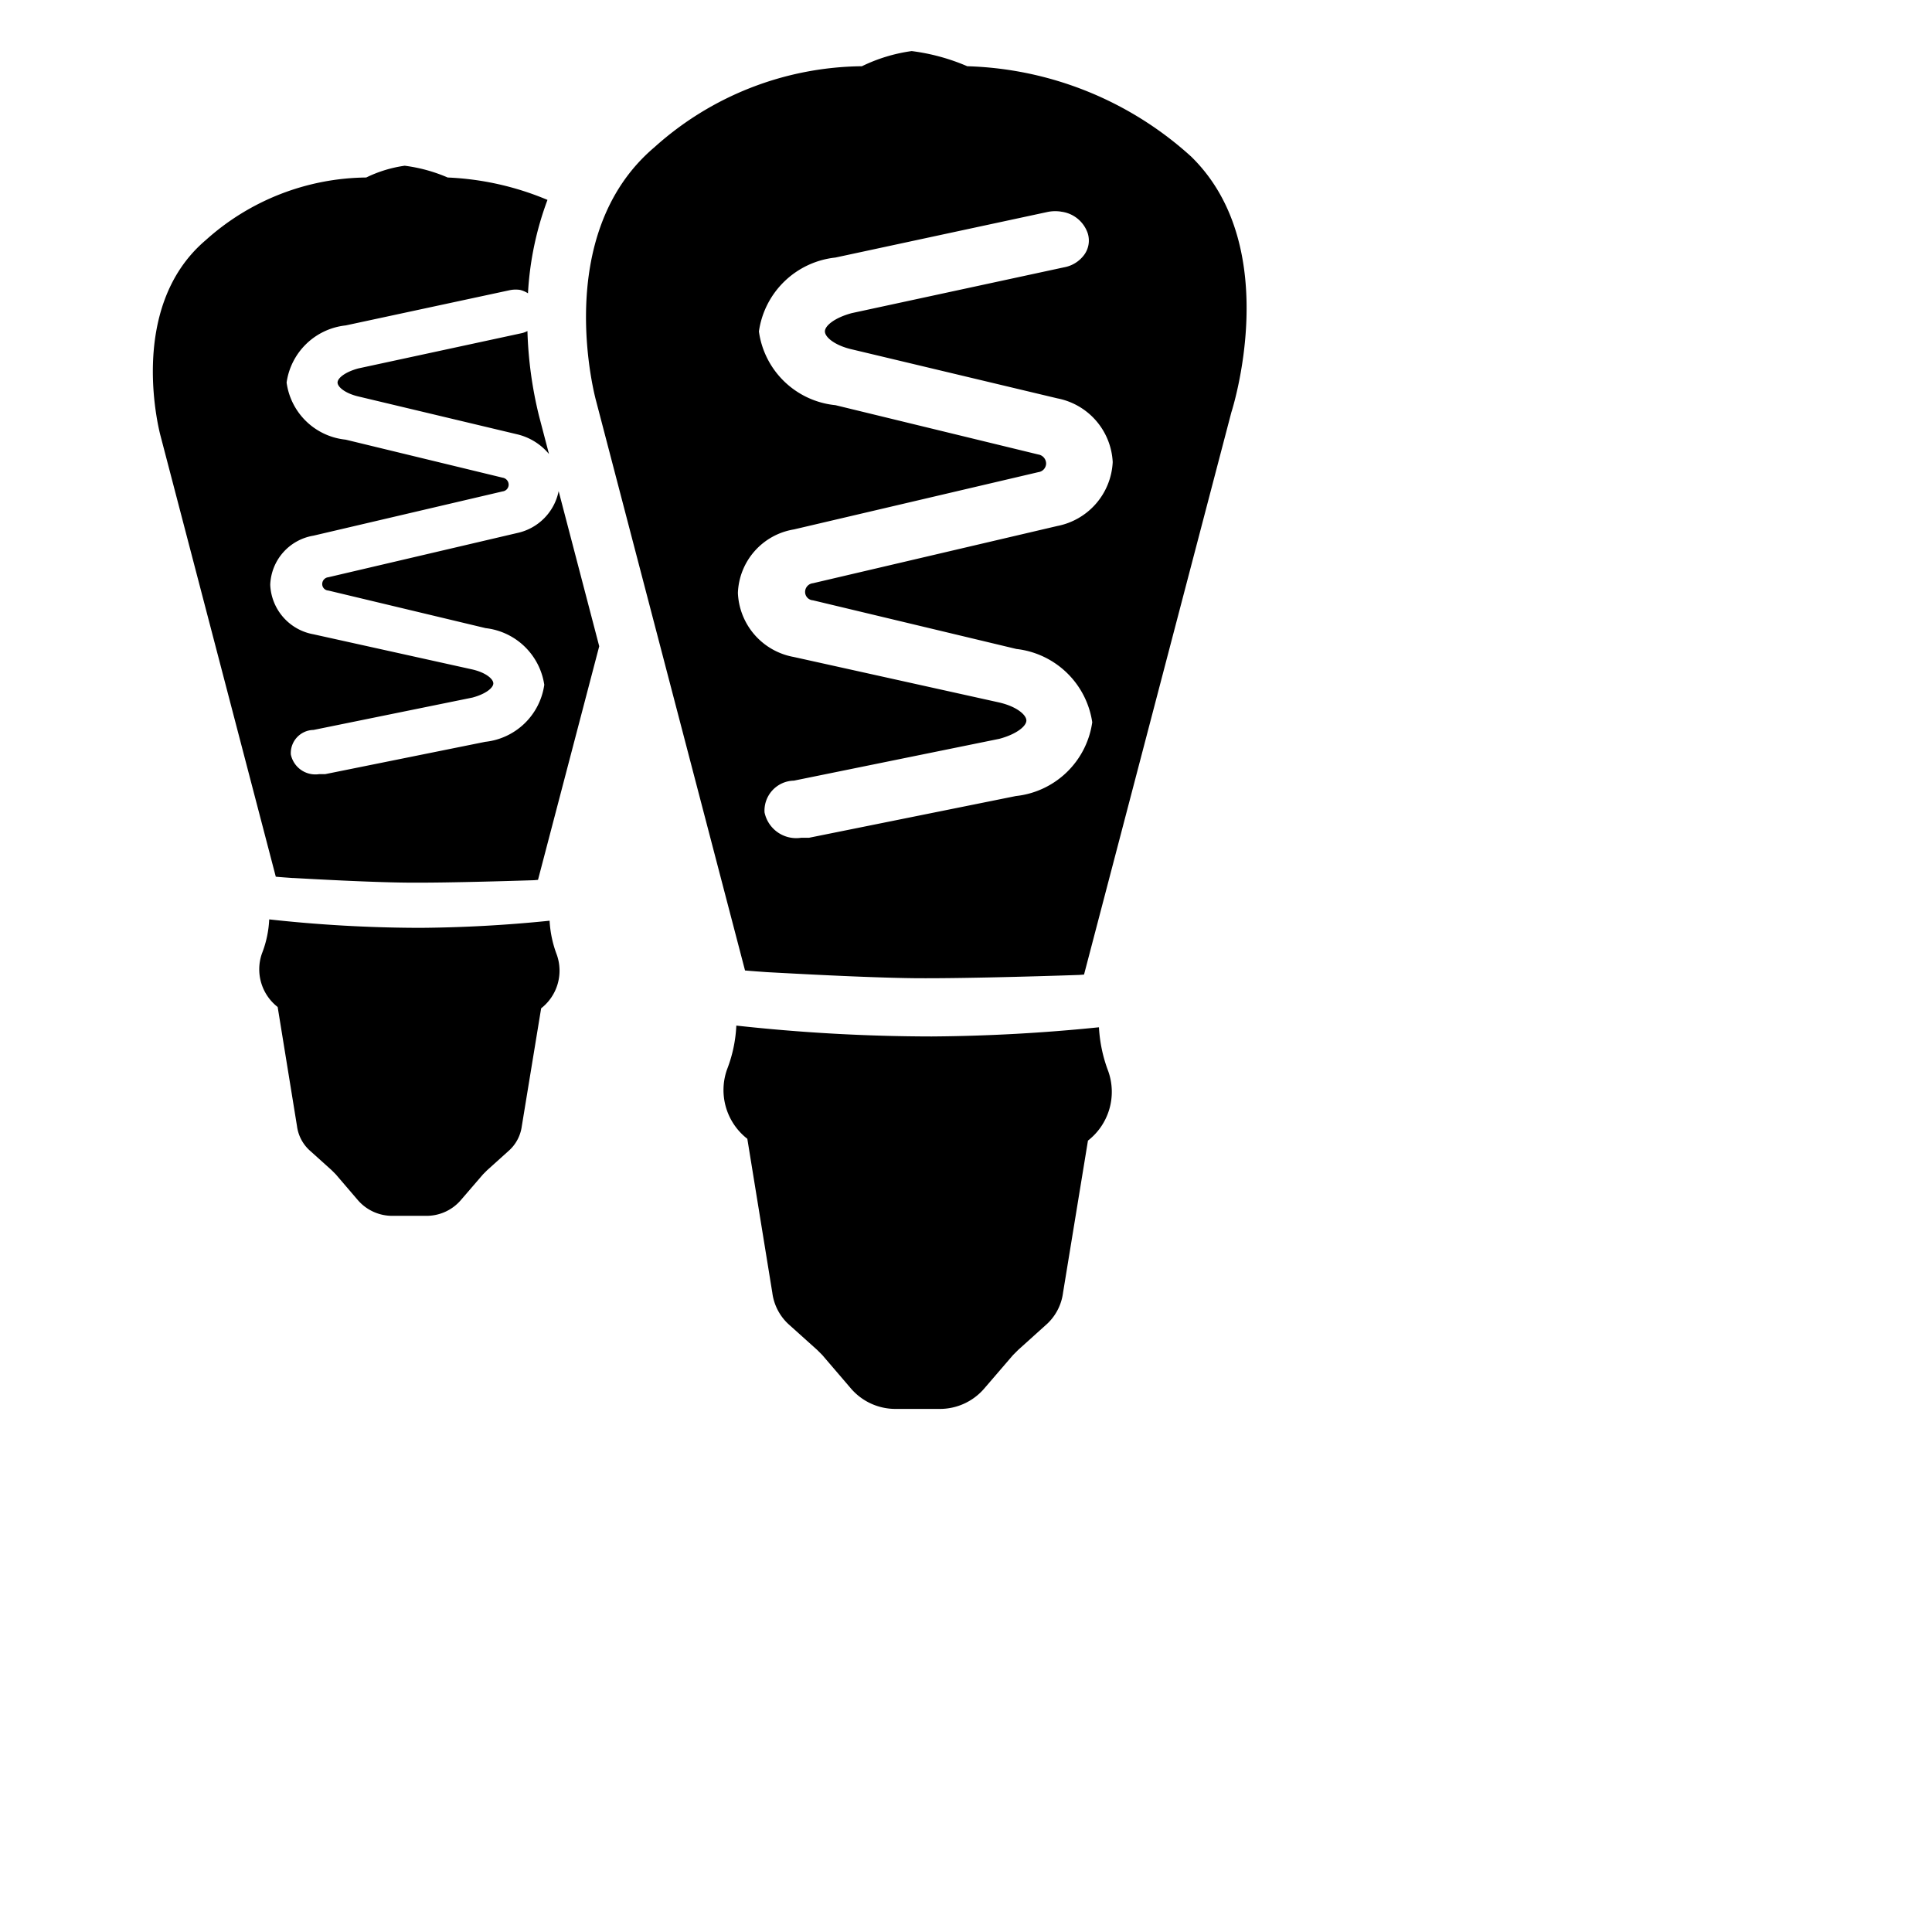 <svg xmlns="http://www.w3.org/2000/svg" width="1em" height="1em" viewBox="0 0 32 32"><path fill="currentColor" d="M15.1.846a2.734 2.734 0 0 0-.824.251a5.21 5.21 0 0 0-3.438 1.343c-1.724 1.462-.966 4.196-.966 4.196l2.468 9.438c.121.011.244.019.366.028c.379.02 1.628.091 2.444.1c.908.008 2.622-.05 2.725-.054l.08-.006l2.44-9.312s.888-2.72-.665-4.236a5.762 5.762 0 0 0-3.709-1.497a3.41 3.41 0 0 0-.92-.251m2.474 2.66a.533.533 0 0 1 .44.354a.4.4 0 0 1-.054.356a.53.53 0 0 1-.339.212l-3.513.758c-.284.076-.446.209-.446.303c0 .095.164.237.47.303l3.38.806a1.133 1.133 0 0 1 .917 1.056a1.135 1.135 0 0 1-.917 1.058l-4.048.948a.146.146 0 0 0-.13.14a.139.139 0 0 0 .13.143l3.37.806a1.434 1.434 0 0 1 1.256 1.214a1.432 1.432 0 0 1-1.265 1.222l-3.426.691h-.13a.536.536 0 0 1-.607-.421a.497.497 0 0 1 .486-.525l3.404-.693c.283-.076.447-.209.447-.303s-.164-.237-.469-.303l-3.382-.749a1.125 1.125 0 0 1-.927-1.061a1.107 1.107 0 0 1 .927-1.052l4.05-.949a.147.147 0 0 0 .128-.142a.153.153 0 0 0-.129-.15l-3.36-.817A1.421 1.421 0 0 1 12.57 5.49a1.433 1.433 0 0 1 1.266-1.224l3.523-.757a.634.634 0 0 1 .214-.004m-5.377 13.481a2.294 2.294 0 0 1-.155.73a1.023 1.023 0 0 0 .337 1.146l.414 2.55a.856.856 0 0 0 .29.54l.453.407l.085.085l.471.55a.972.972 0 0 0 .753.342h.71a.968.968 0 0 0 .751-.341l.473-.55l.086-.086l.453-.408a.855.855 0 0 0 .29-.538l.413-2.521a1.023 1.023 0 0 0 .337-1.147a2.41 2.41 0 0 1-.155-.73a29.1 29.1 0 0 1-2.772.152a29.846 29.846 0 0 1-3.234-.18M5.936 6.102c-.22.059-.345.161-.345.234s.127.183.363.235l2.614.623a.98.98 0 0 1 .525.326l-.165-.63a6.66 6.66 0 0 1-.192-1.407a.422.422 0 0 1-.084.033Zm-1.085 8.44c.294.016 1.26.071 1.89.077c.703.007 2.028-.038 2.107-.04l.063-.006l1.014-3.869l-.672-2.569a.89.89 0 0 1-.685.693l-3.13.733a.113.113 0 0 0-.101.11a.107.107 0 0 0 .101.11l2.606.623a1.109 1.109 0 0 1 .971.938a1.107 1.107 0 0 1-.978.945l-2.65.535h-.1a.415.415 0 0 1-.47-.327a.384.384 0 0 1 .376-.405l2.632-.536c.22-.059.346-.161.346-.235c0-.073-.126-.183-.362-.234l-2.616-.579a.87.87 0 0 1-.717-.82a.856.856 0 0 1 .717-.814l3.132-.733a.113.113 0 0 0 .1-.11a.118.118 0 0 0-.1-.117l-2.6-.63a1.099 1.099 0 0 1-.978-.946a1.108 1.108 0 0 1 .979-.946l2.724-.585a.49.49 0 0 1 .165-.003a.45.45 0 0 1 .13.056a5.217 5.217 0 0 1 .323-1.547a4.777 4.777 0 0 0-1.653-.371a2.638 2.638 0 0 0-.712-.195a2.114 2.114 0 0 0-.637.195a4.03 4.03 0 0 0-2.659 1.038C2.074 5.11 2.66 7.223 2.66 7.223l1.908 7.298c.094.009.19.015.284.022m4.251.707a22.57 22.57 0 0 1-2.143.118a23.082 23.082 0 0 1-2.501-.14a1.773 1.773 0 0 1-.12.564a.791.791 0 0 0 .26.887l.32 1.972a.662.662 0 0 0 .224.416l.351.316l.066.066l.364.425a.751.751 0 0 0 .582.264h.55a.748.748 0 0 0 .58-.264l.366-.425l.066-.066l.351-.316a.661.661 0 0 0 .224-.416l.32-1.95a.791.791 0 0 0 .26-.886a1.865 1.865 0 0 1-.12-.565"/></svg>